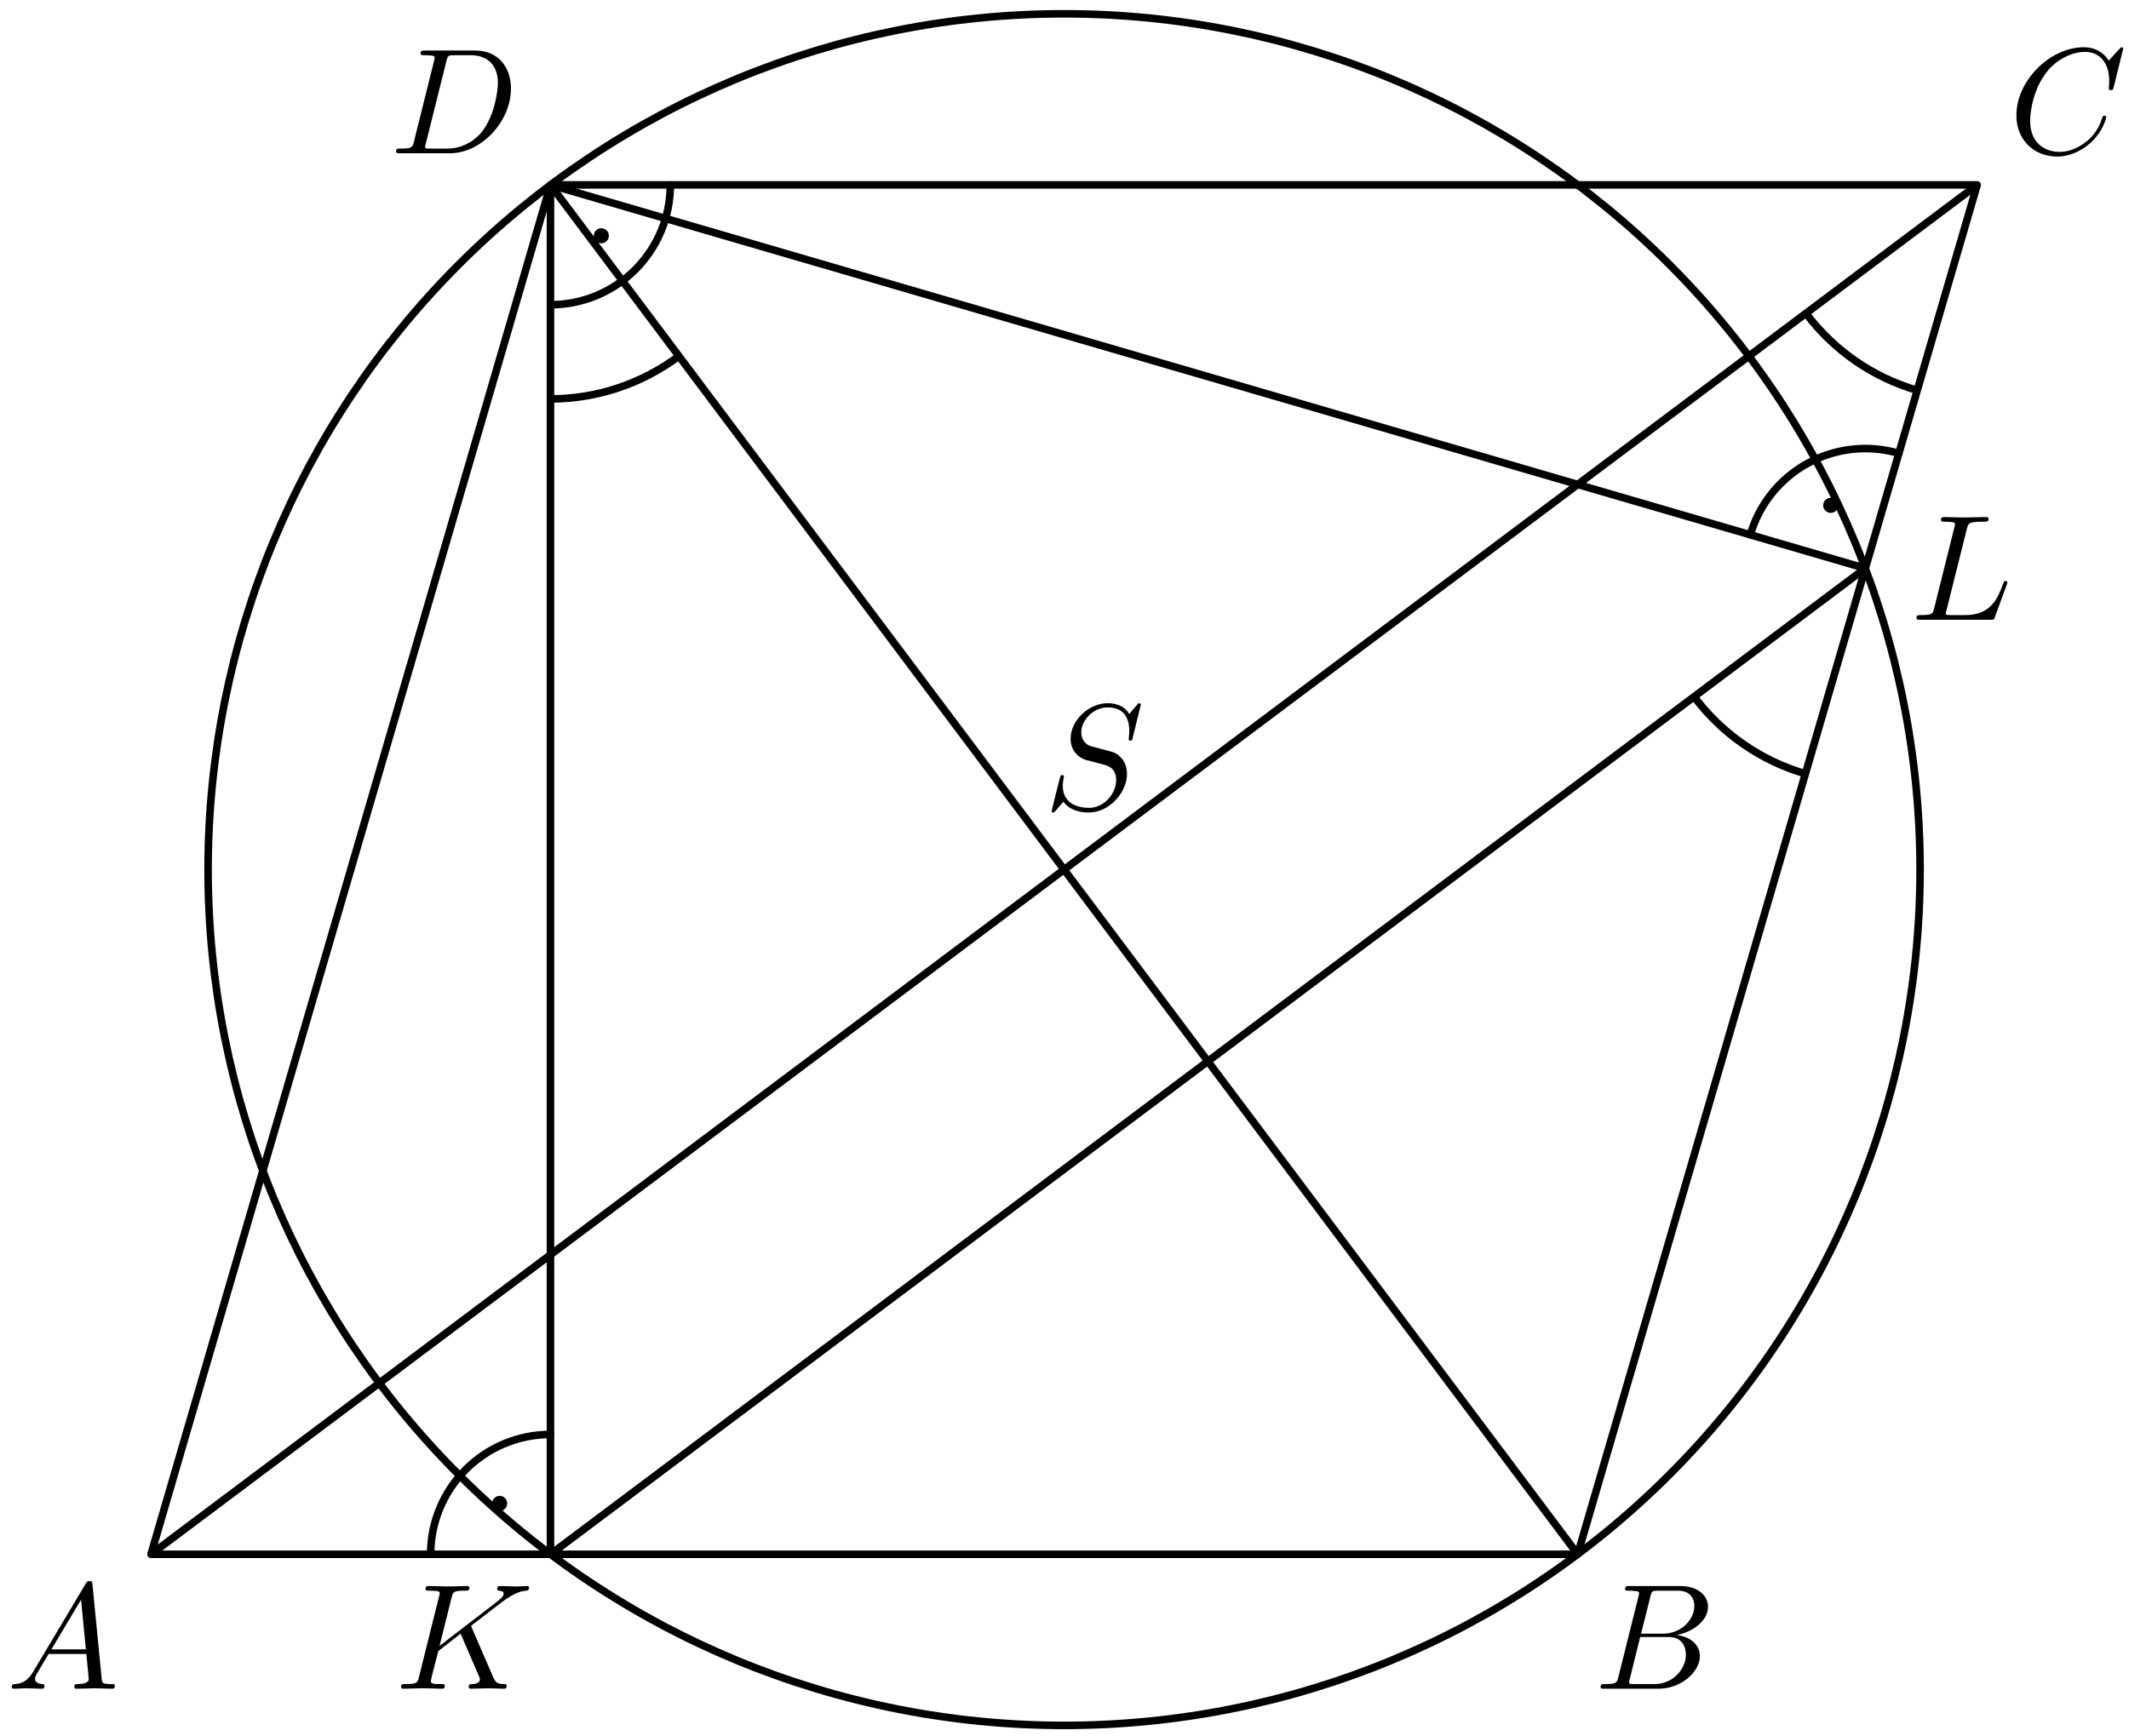 <?xml version='1.0' encoding='UTF-8'?>
<!-- This file was generated by dvisvgm 3.1.1 -->
<svg version='1.1' xmlns='http://www.w3.org/2000/svg' xmlns:xlink='http://www.w3.org/1999/xlink' width='141pt' height='115pt' viewBox='0 -115 141 115'>
<g id='page1'>
<g transform='matrix(1 0 0 -1 0 0)'>
<path d='M10 12.039H104.488L130.945 102.75H36.457Z' stroke='#000' fill='none' stroke-width='.5' stroke-miterlimit='10' stroke-linejoin='bevel'/>
<path d='M127.164 57.394C127.164 72.43 121.191 86.852 110.559 97.48C99.93 108.113 85.508 114.086 70.473 114.086C55.438 114.086 41.016 108.113 30.387 97.48C19.754 86.852 13.781 72.43 13.781 57.394C13.781 42.359 19.754 27.938 30.387 17.309C41.016 6.676 55.438 .703 70.473 .703C85.508 .703 99.93 6.676 110.559 17.309C121.191 27.938 127.164 42.359 127.164 57.394Z' stroke='#000' fill='none' stroke-width='.5' stroke-miterlimit='10' stroke-linejoin='bevel'/>
<path d='M36.457 19.977C34.352 19.977 32.332 19.141 30.844 17.652C29.356 16.164 28.52 14.145 28.52 12.039' stroke='#000' fill='none' stroke-width='.5' stroke-miterlimit='10' stroke-linecap='round' stroke-linejoin='round'/>
<path d='M33.34 15.406C33.34 15.473 33.313 15.539 33.266 15.586C33.219 15.633 33.156 15.656 33.09 15.656C33.023 15.656 32.961 15.633 32.914 15.586C32.867 15.539 32.84 15.473 32.84 15.406S32.867 15.277 32.914 15.23C32.961 15.184 33.023 15.156 33.09 15.156C33.156 15.156 33.219 15.184 33.266 15.23C33.313 15.277 33.34 15.34 33.34 15.406Z'/>
<path d='M33.34 15.406C33.34 15.473 33.312 15.539 33.266 15.586C33.219 15.633 33.156 15.656 33.09 15.656C33.023 15.656 32.961 15.633 32.914 15.586C32.867 15.539 32.84 15.473 32.84 15.406S32.867 15.277 32.914 15.23C32.961 15.184 33.023 15.156 33.09 15.156C33.156 15.156 33.219 15.184 33.266 15.23C33.312 15.277 33.34 15.34 33.34 15.406Z' stroke='#000' fill='none' stroke-width='.5' stroke-miterlimit='10' stroke-linecap='round' stroke-linejoin='round'/>
<path d='M125.758 84.969C123.738 85.559 121.566 85.32 119.719 84.309C117.875 83.297 116.508 81.594 115.918 79.57' stroke='#000' fill='none' stroke-width='.5' stroke-miterlimit='10' stroke-linecap='round' stroke-linejoin='round'/>
<path d='M121.496 81.523C121.496 81.59 121.473 81.656 121.426 81.703C121.379 81.75 121.313 81.773 121.246 81.773C121.18 81.773 121.117 81.75 121.07 81.703C121.023 81.656 120.996 81.59 120.996 81.523C120.996 81.457 121.023 81.394 121.07 81.348C121.117 81.301 121.18 81.273 121.246 81.273C121.313 81.273 121.379 81.301 121.426 81.348C121.473 81.394 121.496 81.457 121.496 81.523Z'/>
<path d='M121.496 81.523C121.496 81.59 121.473 81.656 121.426 81.703C121.379 81.75 121.313 81.773 121.246 81.773C121.18 81.773 121.117 81.75 121.07 81.703C121.023 81.656 120.996 81.59 120.996 81.523C120.996 81.457 121.023 81.394 121.07 81.348C121.117 81.301 121.18 81.273 121.246 81.273C121.313 81.273 121.379 81.301 121.426 81.348C121.473 81.394 121.496 81.457 121.496 81.523Z' stroke='#000' fill='none' stroke-width='.5' stroke-miterlimit='10' stroke-linecap='round' stroke-linejoin='round'/>
<path d='M36.457 94.812C38.562 94.812 40.582 95.648 42.07 97.137S44.395 100.644 44.395 102.75' stroke='#000' fill='none' stroke-width='.5' stroke-miterlimit='10' stroke-linecap='round' stroke-linejoin='round'/>
<path d='M40.074 99.383C40.074 99.449 40.047 99.512 40 99.559S39.891 99.633 39.824 99.633S39.695 99.606 39.648 99.559C39.602 99.512 39.574 99.449 39.574 99.383S39.602 99.25 39.648 99.203C39.695 99.156 39.758 99.133 39.824 99.133S39.953 99.156 40 99.203C40.047 99.25 40.074 99.316 40.074 99.383Z'/>
<path d='M40.074 99.383C40.074 99.449 40.047 99.512 40 99.559S39.891 99.633 39.824 99.633S39.695 99.606 39.648 99.559C39.602 99.512 39.574 99.449 39.574 99.383S39.602 99.25 39.648 99.203C39.695 99.156 39.758 99.133 39.824 99.133S39.953 99.156 40 99.203C40.047 99.25 40.074 99.316 40.074 99.383Z' stroke='#000' fill='none' stroke-width='.5' stroke-miterlimit='10' stroke-linecap='round' stroke-linejoin='round'/>
<path d='M10 12.039L130.945 102.75' stroke='#000' fill='none' stroke-width='.5' stroke-miterlimit='10' stroke-linecap='round' stroke-linejoin='round'/>
<path d='M104.488 12.039L36.457 102.75' stroke='#000' fill='none' stroke-width='.5' stroke-miterlimit='10' stroke-linecap='round' stroke-linejoin='round'/>
<path d='M36.457 102.75V12.039L123.535 77.352Z' stroke='#000' fill='none' stroke-width='.5' stroke-miterlimit='10' stroke-linecap='round' stroke-linejoin='round'/>
<path d='M36.457 88.574C39.539 88.574 42.52 89.582 44.961 91.41' stroke='#000' fill='none' stroke-width='.5' stroke-miterlimit='10' stroke-linejoin='bevel'/>
<path d='M112.199 68.848C114.051 66.379 116.641 64.598 119.566 63.742' stroke='#000' fill='none' stroke-width='.5' stroke-miterlimit='10' stroke-linejoin='bevel'/>
<path d='M119.605 94.246C121.457 91.777 124.051 89.996 126.977 89.141' stroke='#000' fill='none' stroke-width='.5' stroke-miterlimit='10' stroke-linejoin='bevel'/>
<path d='M2.211 4.278C1.813 3.61 1.424 3.471 .986 3.441C.866 3.431 .777 3.431 .777 3.242C.777 3.182 .826 3.132 .906 3.132C1.175 3.132 1.484 3.162 1.763 3.162C2.091 3.162 2.44 3.132 2.759 3.132C2.819 3.132 2.948 3.132 2.948 3.322C2.948 3.431 2.859 3.441 2.789 3.441C2.56 3.461 2.321 3.541 2.321 3.79C2.321 3.909 2.381 4.019 2.46 4.158L3.217 5.433H5.717C5.737 5.224 5.877 3.869 5.877 3.77C5.877 3.471 5.359 3.441 5.16 3.441C5.02 3.441 4.921 3.441 4.921 3.242C4.921 3.132 5.04 3.132 5.06 3.132C5.468 3.132 5.897 3.162 6.305 3.162C6.554 3.162 7.182 3.132 7.431 3.132C7.491 3.132 7.61 3.132 7.61 3.332C7.61 3.441 7.511 3.441 7.381 3.441C6.763 3.441 6.763 3.511 6.733 3.8L6.126 10.025C6.106 10.225 6.106 10.264 5.936 10.264C5.777 10.264 5.737 10.195 5.678 10.095L2.211 4.278ZM3.406 5.742L5.369 9.029L5.687 5.742H3.406Z'/>
<path d='M107.182 3.909C107.082 3.521 107.062 3.441 106.275 3.441C106.106 3.441 106.006 3.441 106.006 3.242C106.006 3.132 106.096 3.132 106.275 3.132H109.831C111.406 3.132 112.581 4.308 112.581 5.284C112.581 6.001 112.003 6.579 111.037 6.688C112.073 6.878 113.119 7.615 113.119 8.561C113.119 9.298 112.461 9.936 111.266 9.936H107.919C107.73 9.936 107.63 9.936 107.63 9.737C107.63 9.627 107.72 9.627 107.909 9.627C107.929 9.627 108.118 9.627 108.287 9.607C108.467 9.587 108.556 9.577 108.556 9.448C108.556 9.408 108.547 9.378 108.517 9.258L107.182 3.909ZM108.686 6.778L109.304 9.248C109.393 9.597 109.413 9.627 109.841 9.627H111.127C112.003 9.627 112.212 9.039 112.212 8.601C112.212 7.724 111.356 6.778 110.14 6.778H108.686ZM108.238 3.441C108.098 3.441 108.078 3.441 108.019 3.451C107.919 3.461 107.889 3.471 107.889 3.551C107.889 3.58 107.889 3.6 107.939 3.78L108.626 6.559H110.509C111.465 6.559 111.654 5.822 111.654 5.394C111.654 4.407 110.768 3.441 109.592 3.441H108.238Z'/>
<path d='M140.615 111.772C140.615 111.801 140.595 111.871 140.506 111.871C140.476 111.871 140.466 111.861 140.356 111.752L139.659 110.985C139.569 111.124 139.11 111.871 138.005 111.871C135.784 111.871 133.542 109.67 133.542 107.359C133.542 105.715 134.718 104.629 136.242 104.629C137.109 104.629 137.866 105.028 138.394 105.486C139.32 106.303 139.49 107.209 139.49 107.239C139.49 107.339 139.39 107.339 139.37 107.339C139.311 107.339 139.26 107.319 139.24 107.239C139.151 106.95 138.922 106.243 138.234 105.665C137.547 105.108 136.919 104.938 136.402 104.938C135.504 104.938 134.45 105.456 134.45 107.01C134.45 107.578 134.658 109.192 135.654 110.357C136.262 111.064 137.199 111.562 138.084 111.562C139.101 111.562 139.689 110.795 139.689 109.64C139.689 109.241 139.659 109.231 139.659 109.132C139.659 109.032 139.768 109.032 139.809 109.032C139.937 109.032 139.937 109.052 139.988 109.231L140.615 111.772Z'/>
<path d='M27.415 105.625C27.316 105.237 27.296 105.157 26.509 105.157C26.34 105.157 26.23 105.157 26.23 104.968C26.23 104.848 26.32 104.848 26.509 104.848H29.806C31.878 104.848 33.84 106.95 33.84 109.132C33.84 110.536 32.994 111.652 31.499 111.652H28.153C27.963 111.652 27.854 111.652 27.854 111.463C27.854 111.343 27.943 111.343 28.143 111.343C28.272 111.343 28.451 111.333 28.571 111.323C28.73 111.304 28.79 111.274 28.79 111.164C28.79 111.124 28.78 111.094 28.75 110.975L27.415 105.625ZM29.567 110.965C29.657 111.313 29.677 111.343 30.105 111.343H31.171C32.147 111.343 32.974 110.815 32.974 109.5C32.974 109.012 32.775 107.379 31.928 106.283C31.639 105.914 30.852 105.157 29.627 105.157H28.501C28.362 105.157 28.342 105.157 28.282 105.167C28.183 105.177 28.153 105.187 28.153 105.267C28.153 105.297 28.153 105.317 28.202 105.496L29.567 110.965Z'/>
<path d='M75.556 68.317C75.556 68.347 75.536 68.417 75.446 68.417C75.396 68.417 75.386 68.407 75.267 68.267L74.789 67.7C74.53 68.168 74.012 68.417 73.364 68.417C72.099 68.417 70.904 67.271 70.904 66.066C70.904 65.259 71.432 64.801 71.94 64.651L73.006 64.373C73.374 64.283 73.922 64.134 73.922 63.317C73.922 62.42 73.105 61.484 72.129 61.484C71.492 61.484 70.386 61.703 70.386 62.938C70.386 63.177 70.436 63.416 70.446 63.476C70.455 63.516 70.465 63.526 70.465 63.546C70.465 63.646 70.396 63.655 70.346 63.655C70.296 63.655 70.276 63.646 70.246 63.616C70.207 63.576 69.649 61.305 69.649 61.275C69.649 61.215 69.699 61.175 69.758 61.175C69.808 61.175 69.818 61.185 69.938 61.325L70.426 61.892C70.854 61.315 71.531 61.175 72.109 61.175C73.464 61.175 74.639 62.5 74.639 63.735C74.639 64.422 74.301 64.761 74.151 64.9C73.922 65.13 73.773 65.17 72.886 65.399C72.667 65.458 72.308 65.558 72.219 65.578C71.95 65.668 71.611 65.956 71.611 66.485C71.611 67.291 72.408 68.138 73.354 68.138C74.181 68.138 74.789 67.71 74.789 66.594C74.789 66.275 74.749 66.096 74.749 66.036C74.749 66.026 74.749 65.936 74.869 65.936C74.968 65.936 74.978 65.966 75.018 66.136L75.556 68.317Z'/>
<path d='M31.253 7.157C31.243 7.186 31.203 7.266 31.203 7.296C31.203 7.306 31.382 7.445 31.492 7.525L33.235 8.87C34.171 9.557 34.56 9.597 34.859 9.627C34.939 9.637 35.038 9.647 35.038 9.826C35.038 9.866 35.008 9.936 34.929 9.936C34.71 9.936 34.461 9.906 34.222 9.906C33.863 9.906 33.474 9.936 33.116 9.936C33.046 9.936 32.926 9.936 32.926 9.737C32.926 9.667 32.976 9.637 33.046 9.627C33.265 9.607 33.355 9.557 33.355 9.418C33.355 9.238 33.056 9.009 32.996 8.959L29.111 5.971L29.908 9.169C29.998 9.527 30.018 9.627 30.745 9.627C30.994 9.627 31.084 9.627 31.084 9.826C31.084 9.916 31.004 9.936 30.944 9.936C30.665 9.936 29.948 9.906 29.669 9.906C29.38 9.906 28.673 9.936 28.384 9.936C28.314 9.936 28.185 9.936 28.185 9.747C28.185 9.627 28.275 9.627 28.474 9.627C28.603 9.627 28.783 9.617 28.902 9.607C29.062 9.587 29.121 9.557 29.121 9.448C29.121 9.408 29.111 9.378 29.081 9.258L27.747 3.909C27.647 3.521 27.627 3.441 26.84 3.441C26.671 3.441 26.561 3.441 26.561 3.252C26.561 3.132 26.681 3.132 26.711 3.132C26.99 3.132 27.697 3.162 27.976 3.162C28.185 3.162 28.404 3.152 28.613 3.152C28.832 3.152 29.051 3.132 29.261 3.132C29.331 3.132 29.46 3.132 29.46 3.332C29.46 3.441 29.37 3.441 29.181 3.441C28.812 3.441 28.534 3.441 28.534 3.62C28.534 3.69 28.593 3.909 28.623 4.059C28.763 4.577 28.892 5.104 29.022 5.623L30.506 6.778L31.661 4.098C31.781 3.829 31.781 3.81 31.781 3.75C31.781 3.451 31.353 3.441 31.263 3.441C31.153 3.441 31.044 3.441 31.044 3.242C31.044 3.132 31.163 3.132 31.183 3.132C31.582 3.132 32 3.162 32.399 3.162C32.618 3.162 33.156 3.132 33.375 3.132C33.425 3.132 33.554 3.132 33.554 3.332C33.554 3.441 33.445 3.441 33.355 3.441C32.947 3.451 32.817 3.541 32.667 3.889L31.253 7.157Z'/>
<path d='M130.263 79.972C130.352 80.331 130.382 80.44 131.319 80.44C131.618 80.44 131.697 80.44 131.697 80.63C131.697 80.749 131.588 80.749 131.537 80.749C131.208 80.749 130.392 80.719 130.064 80.719C129.764 80.719 129.037 80.749 128.739 80.749C128.668 80.749 128.549 80.749 128.549 80.55C128.549 80.44 128.639 80.44 128.828 80.44C128.848 80.44 129.037 80.44 129.207 80.42C129.386 80.401 129.475 80.391 129.475 80.261C129.475 80.221 129.466 80.191 129.436 80.072L128.101 74.723C128.001 74.334 127.981 74.254 127.195 74.254C127.025 74.254 126.925 74.254 126.925 74.055C126.925 73.946 127.015 73.946 127.195 73.946H131.806C132.045 73.946 132.056 73.946 132.116 74.115L132.903 76.267C132.942 76.376 132.942 76.396 132.942 76.406C132.942 76.446 132.912 76.516 132.822 76.516S132.723 76.466 132.653 76.307C132.315 75.39 131.876 74.254 130.152 74.254H129.217C129.077 74.254 129.057 74.254 128.997 74.265C128.898 74.275 128.868 74.284 128.868 74.364C128.868 74.394 128.868 74.414 128.918 74.593L130.263 79.972Z'/>
</g>
</g>
</svg>